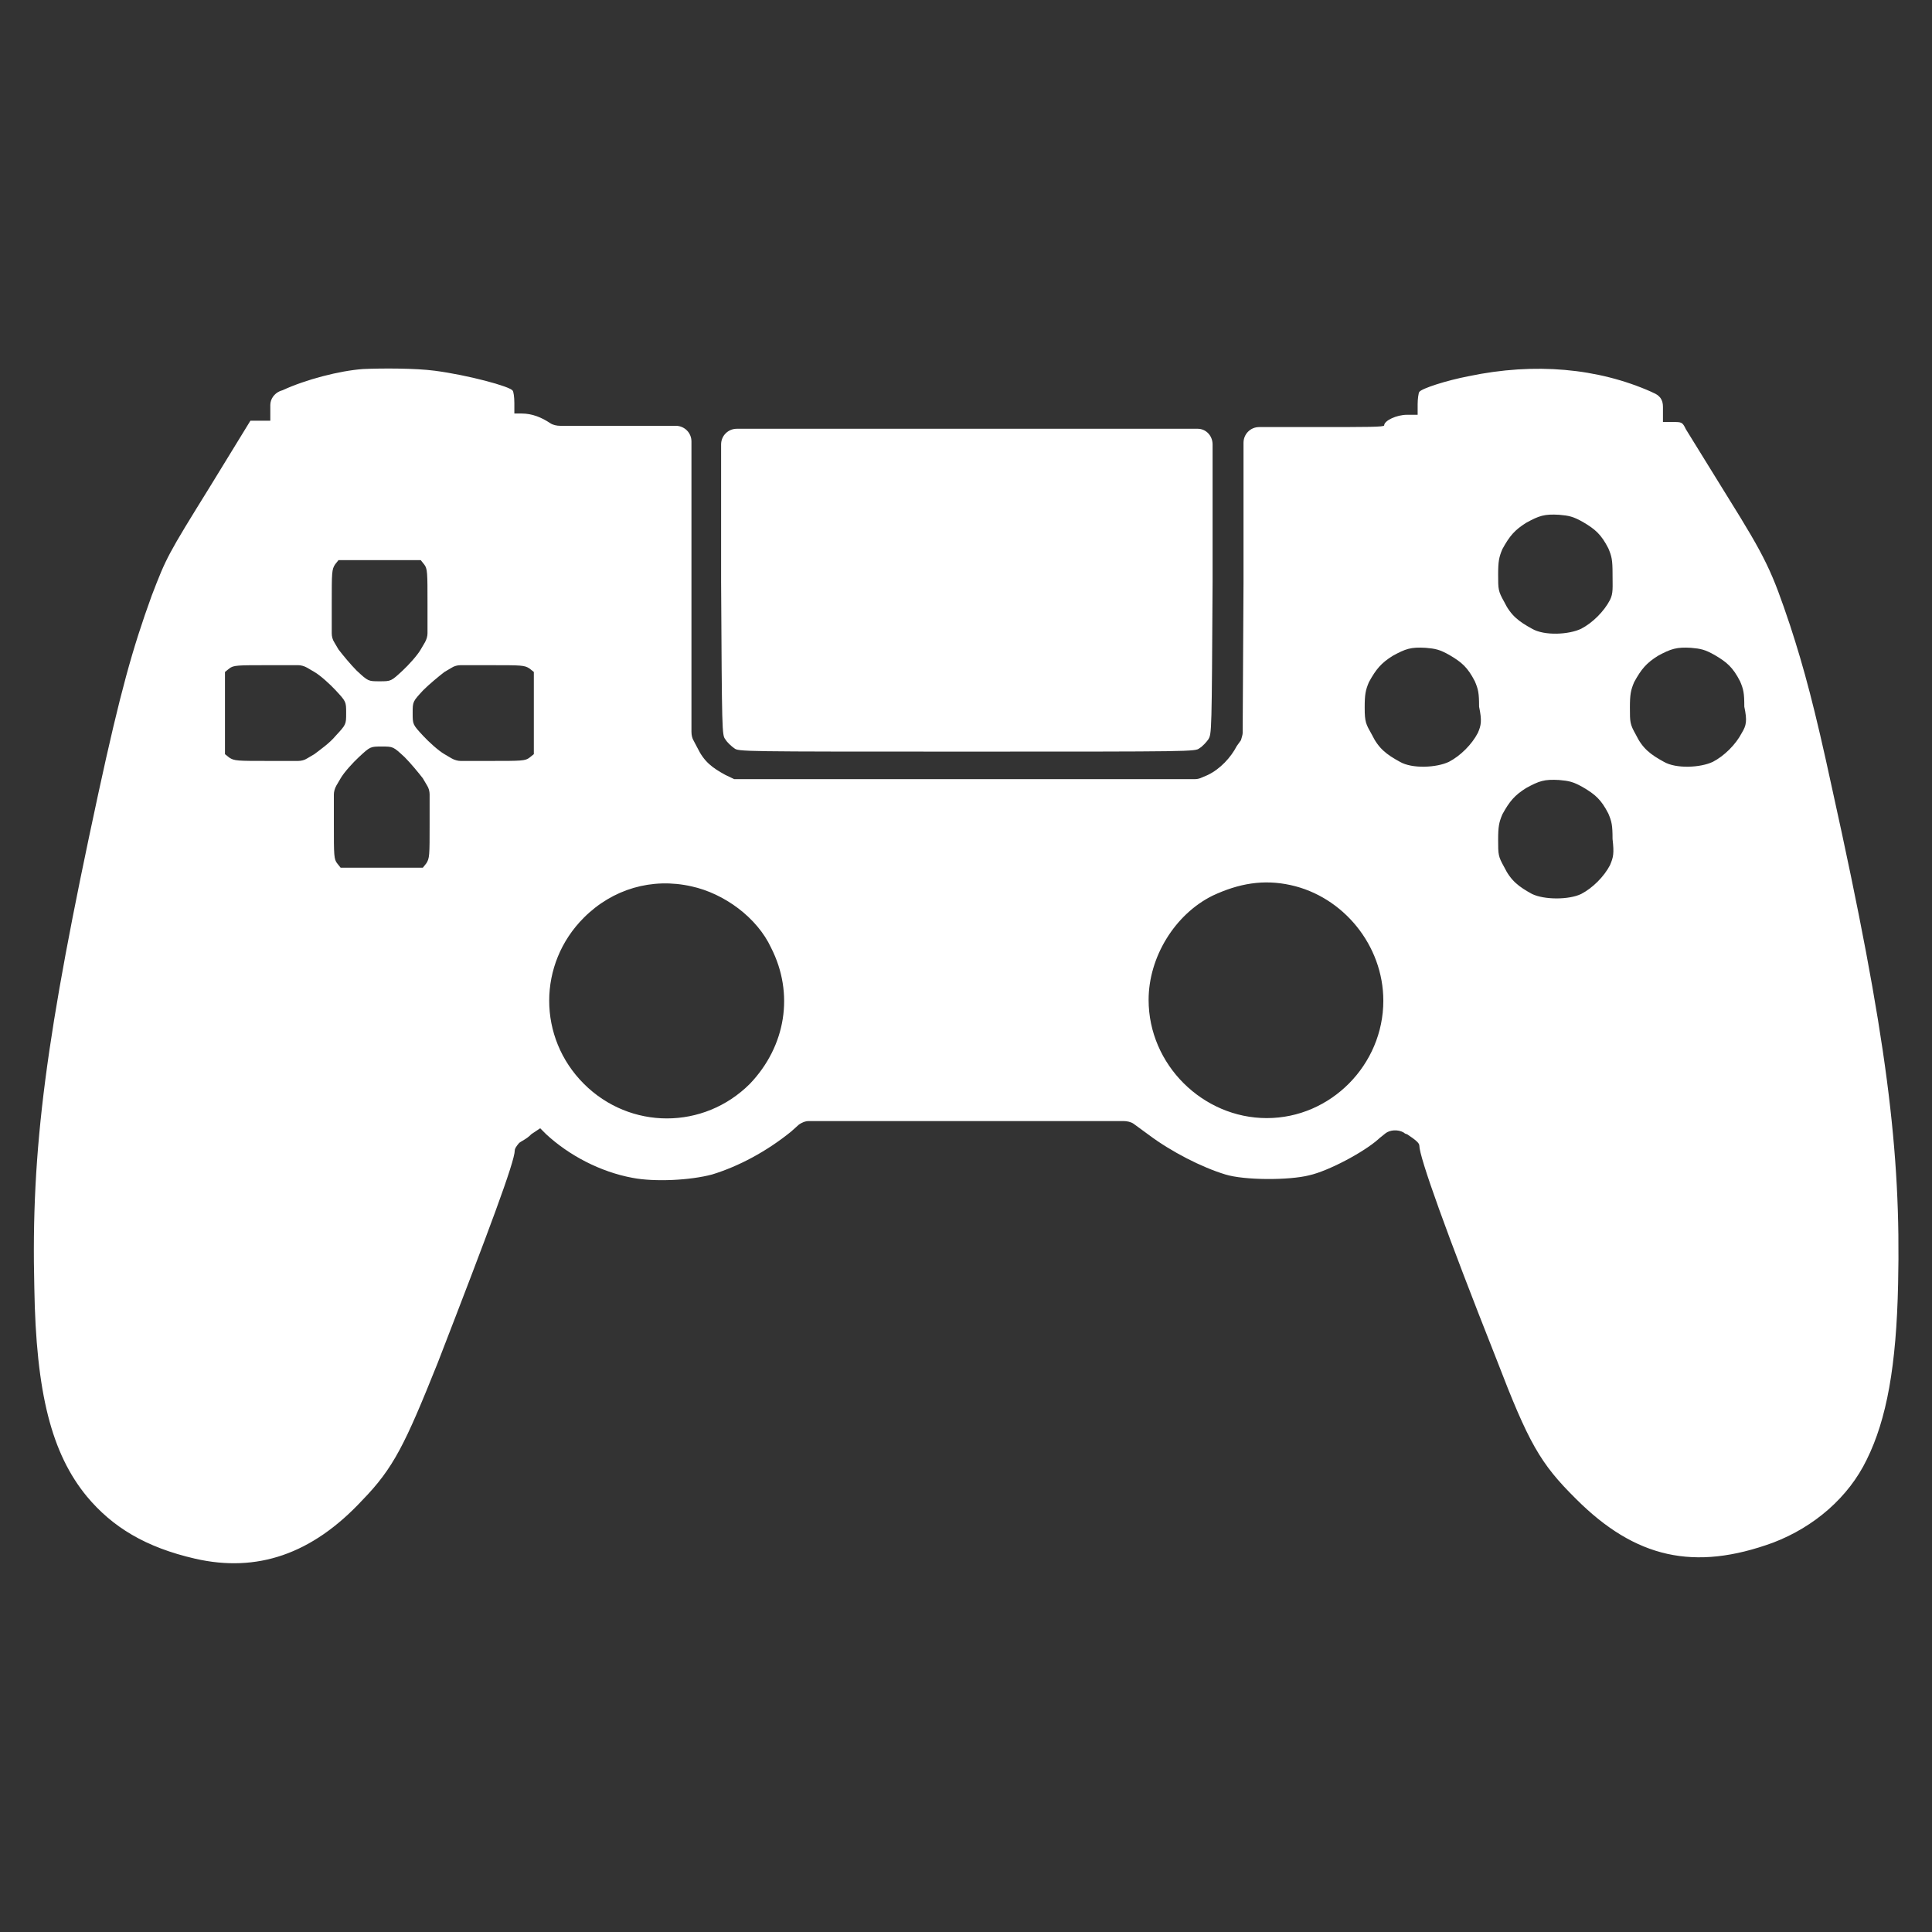 <?xml version="1.0" encoding="utf-8"?>
<!-- Generator: Adobe Illustrator 26.5.0, SVG Export Plug-In . SVG Version: 6.00 Build 0)  -->
<svg version="1.1" id="Слой_1" xmlns="http://www.w3.org/2000/svg" xmlns:xlink="http://www.w3.org/1999/xlink" x="0px" y="0px"
	 viewBox="0 0 456 456" style="enable-background:new 0 0 456 456;" xml:space="preserve">
<rect x="0" y="0" width="456" height="456" fill="#333333" stroke="none"/>
<style type="text/css">
	.st0{fill-rule:evenodd;clip-rule:evenodd;fill:#FFFFFF;}
</style>
<g>
	<path class="st0" d="M432.4,186c-4.1-19-6.6-28.3-9.9-38.4c-4.3-12.8-5.6-15.7-14.9-30.6c-4.7-7.6-9.1-14.7-9.7-15.7
		c-0.8-1.7-1-1.7-3.1-1.7h-2.3V96c0-1.7-0.8-2.7-2.3-3.3l-0.4-0.2c-12.6-5.6-27.5-7-43.2-3.7c-5.2,1-11.1,2.9-11.6,3.7
		c-0.2,0.2-0.4,1.7-0.4,2.9v2.5h-2.5c-2.5,0-5.4,1.4-5.4,2.5c0,0.4-3.7,0.4-16.7,0.4h-12.8c-2.1,0-3.7,1.7-3.7,3.7v32.8l-0.2,35.7
		c0,0.4-0.2,1-0.4,1.7l-1,1.4c-1.4,2.7-3.9,5.4-6.8,6.8l-1.4,0.6c-0.4,0.2-1,0.4-1.7,0.4H173.3l-2.1-1c-3.1-1.7-5-3.1-6.6-6.4
		l-1-1.9c-0.2-0.4-0.4-1-0.4-1.9v-35.7v-32.8c0-2.1-1.7-3.7-3.7-3.7h-27.3c-0.8,0-1.7-0.2-2.3-0.6c-2.1-1.4-4.3-2.3-6.8-2.3h-1.7
		v-2.5c0-1.4-0.2-2.7-0.4-2.9c-0.6-1-10.7-3.7-18.4-4.7c-4.5-0.6-12.4-0.6-16.9-0.4c-5.6,0.4-13.6,2.5-19,5l-0.6,0.2
		c-1.4,0.6-2.3,1.9-2.3,3.3v3.7h-4.7l-9.5,15.5c-10.1,16.3-10.3,16.7-13.8,25.8c-4.5,12.4-7.4,22.7-12.6,46.7
		C10.8,244.7,7.3,271.1,8.1,303.9c0.4,25,4.1,39.2,12.4,49.3c6,7.2,13.8,12,25.6,14.7c14.5,3.3,27.5-1,39.4-13.8
		c7.4-7.6,10.1-13.2,17.8-32.4c12-31,18.2-47.5,18.2-50.2c0-0.4,0.4-1,1-1.7c0.4-0.4,1.9-1,2.9-2.1l2.1-1.4l1.4,1.4
		c5.4,5,12.8,8.9,20.4,10.3c5.2,1,13.6,0.6,18.8-0.8c6.2-1.9,12.8-5.4,18.6-10.1l1.9-1.7c0.6-0.4,1.4-0.8,2.3-0.8h74.3
		c0.8,0,1.7,0.2,2.3,0.6l3.7,2.7c5.2,3.9,12.4,7.6,18,9.3c4.5,1.4,15.1,1.4,19.8,0.2c4.5-1,12.8-5.4,16.3-8.5c0.4-0.4,1-0.8,1.7-1.4
		c1-0.8,2.9-1,4.3-0.2c0.2,0.2,0.6,0.4,0.8,0.4c2.1,1.4,2.9,2.1,2.9,2.7c0,2.7,6.4,20.6,18.2,50.4c7.6,19.8,10.3,24.6,18.8,33
		c14,14,27.9,17.1,46.5,10.3c9.7-3.7,17.8-10.7,22.1-19.6c4.7-9.5,7-22.1,7.4-41.5C448.7,271.9,445.4,244.7,432.4,186z M78.3,142.5
		c0-7.4,0-8.1,0.8-9.3l0.8-1h19.4l0.8,1c0.8,1,0.8,1.9,0.8,9.3v7c0,0.6-0.2,1.4-0.6,2.1l-1,1.7c-0.8,1.4-2.9,3.7-4.3,5
		c-2.7,2.5-2.7,2.5-5.4,2.5s-2.7,0-5.4-2.5c-1.4-1.4-3.3-3.7-4.3-5l-1-1.7c-0.4-0.6-0.6-1.4-0.6-2.1L78.3,142.5L78.3,142.5z
		 M72.5,179c-0.6,0.4-1.4,0.6-2.1,0.6h-7c-7.4,0-8.1,0-9.3-0.8l-1-0.8v-19.4l1-0.8c1-0.8,1.9-0.8,9.3-0.8h7c0.6,0,1.4,0.2,2.1,0.6
		l1.7,1c1.4,0.8,3.7,2.9,5,4.3c2.5,2.7,2.5,2.7,2.5,5.4c0,2.7,0,2.7-2.5,5.4c-1.4,1.7-3.7,3.3-5,4.3L72.5,179z M101.4,194.5
		c0,7.4,0,8.1-0.8,9.3l-0.8,1H80.4l-0.8-1c-0.8-1-0.8-1.9-0.8-9.3v-7c0-0.6,0.2-1.4,0.6-2.1l1-1.7c0.8-1.4,2.9-3.7,4.3-5
		c2.7-2.5,2.7-2.5,5.4-2.5s2.7,0,5.4,2.5c1.4,1.4,3.3,3.7,4.3,5l1,1.7c0.4,0.6,0.6,1.4,0.6,2.1L101.4,194.5L101.4,194.5z M126,178
		l-1,0.8c-1,0.8-1.9,0.8-9.3,0.8h-7c-0.6,0-1.4-0.2-2.1-0.6l-1.7-1c-1.4-0.8-3.7-2.9-5-4.3c-2.5-2.7-2.5-2.7-2.5-5.4s0-2.7,2.5-5.4
		c1.4-1.4,3.7-3.3,5-4.3l1.7-1c0.6-0.4,1.4-0.6,2.1-0.6h7c7.4,0,8.1,0,9.3,0.8l1,0.8V178z M177,255.8c-10.9,10.9-28.3,10.9-39.2,0
		s-10.9-28.3,0-39.2c6.8-6.8,16.1-9.5,25.4-7.4c7.8,1.7,15.5,7.4,18.8,14.5C187.5,234.5,185.5,246.9,177,255.8z M299,263.9
		c-15.1,0-27.9-12.6-27.9-27.9c0-10.1,6.2-20.2,15.1-24.6c6.2-2.9,12-3.9,18.4-2.5c12.4,2.7,21.9,14.2,21.9,27.3
		C326.5,251.3,314.1,263.9,299,263.9z M348.8,173c-1.4,2.7-4.1,5.4-6.8,6.8c-2.9,1.4-8.7,1.7-11.6,0c-3.1-1.7-5-3.1-6.6-6.4
		c-1.4-2.5-1.7-2.9-1.7-6.4c0-3.1,0.2-4.1,1-6c1.7-3.1,2.9-4.5,5.6-6.2c3.1-1.7,4.3-2.1,7.8-1.9c2.3,0.2,3.3,0.4,5.6,1.7
		c2.9,1.7,4.3,2.9,6,6.2c0.8,1.9,1,2.7,1,6C349.8,170.1,349.6,171.2,348.8,173z M380,204.2c-1.4,2.7-4.1,5.4-6.8,6.8
		c-2.9,1.4-8.7,1.4-11.6,0c-3.1-1.7-5-3.1-6.6-6.4c-1.4-2.5-1.4-2.9-1.4-6.4c0-3.1,0.2-4.1,1-6c1.7-3.1,2.9-4.5,5.6-6.2
		c3.1-1.7,4.3-2.1,7.8-1.9c2.3,0.2,3.3,0.4,5.6,1.7c2.9,1.7,4.3,2.9,6,6.2c0.8,1.9,1,2.7,1,6C381,201.5,380.8,202.3,380,204.2z
		 M380,141.6c-1.4,2.7-4.1,5.4-6.8,6.8c-2.9,1.4-8.7,1.7-11.6,0c-3.1-1.7-5-3.1-6.6-6.4c-1.4-2.5-1.4-2.9-1.4-6.4c0-3.1,0.2-4.1,1-6
		c1.7-3.1,2.9-4.5,5.6-6.2c3.1-1.7,4.3-2.1,7.8-1.9c2.3,0.2,3.3,0.4,5.6,1.7c2.9,1.7,4.3,2.9,6,6.2c0.8,1.9,1,2.7,1,6
		S380.8,140,380,141.6z M411.1,173c-1.4,2.7-4.1,5.4-6.8,6.8c-2.9,1.4-8.7,1.7-11.6,0c-3.1-1.7-5-3.1-6.6-6.4
		c-1.4-2.5-1.4-2.9-1.4-6.4c0-3.1,0.2-4.1,1-6c1.7-3.1,2.9-4.5,5.6-6.2c3.1-1.7,4.5-2.1,7.8-1.9c2.3,0.2,3.3,0.4,5.6,1.7
		c2.9,1.7,4.3,2.9,6,6.2c0.8,1.9,1,2.7,1,6C412.4,170.1,412.2,171.2,411.1,173z"/>
	<path class="st0" d="M286.2,104.9v32.4c-0.2,35.5-0.2,35.9-1,37.2c-0.4,0.6-1.4,1.7-2.1,2.1c-1,0.8-1.4,0.8-54.9,0.8
		s-53.9,0-54.9-0.8c-0.6-0.4-1.7-1.4-2.1-2.1c-0.8-1-0.8-1.7-1-37.2v-32.4c0-2.1,1.7-3.7,3.7-3.7h108.8
		C284.6,101.2,286.2,102.8,286.2,104.9z"/>
</g>
</svg>
